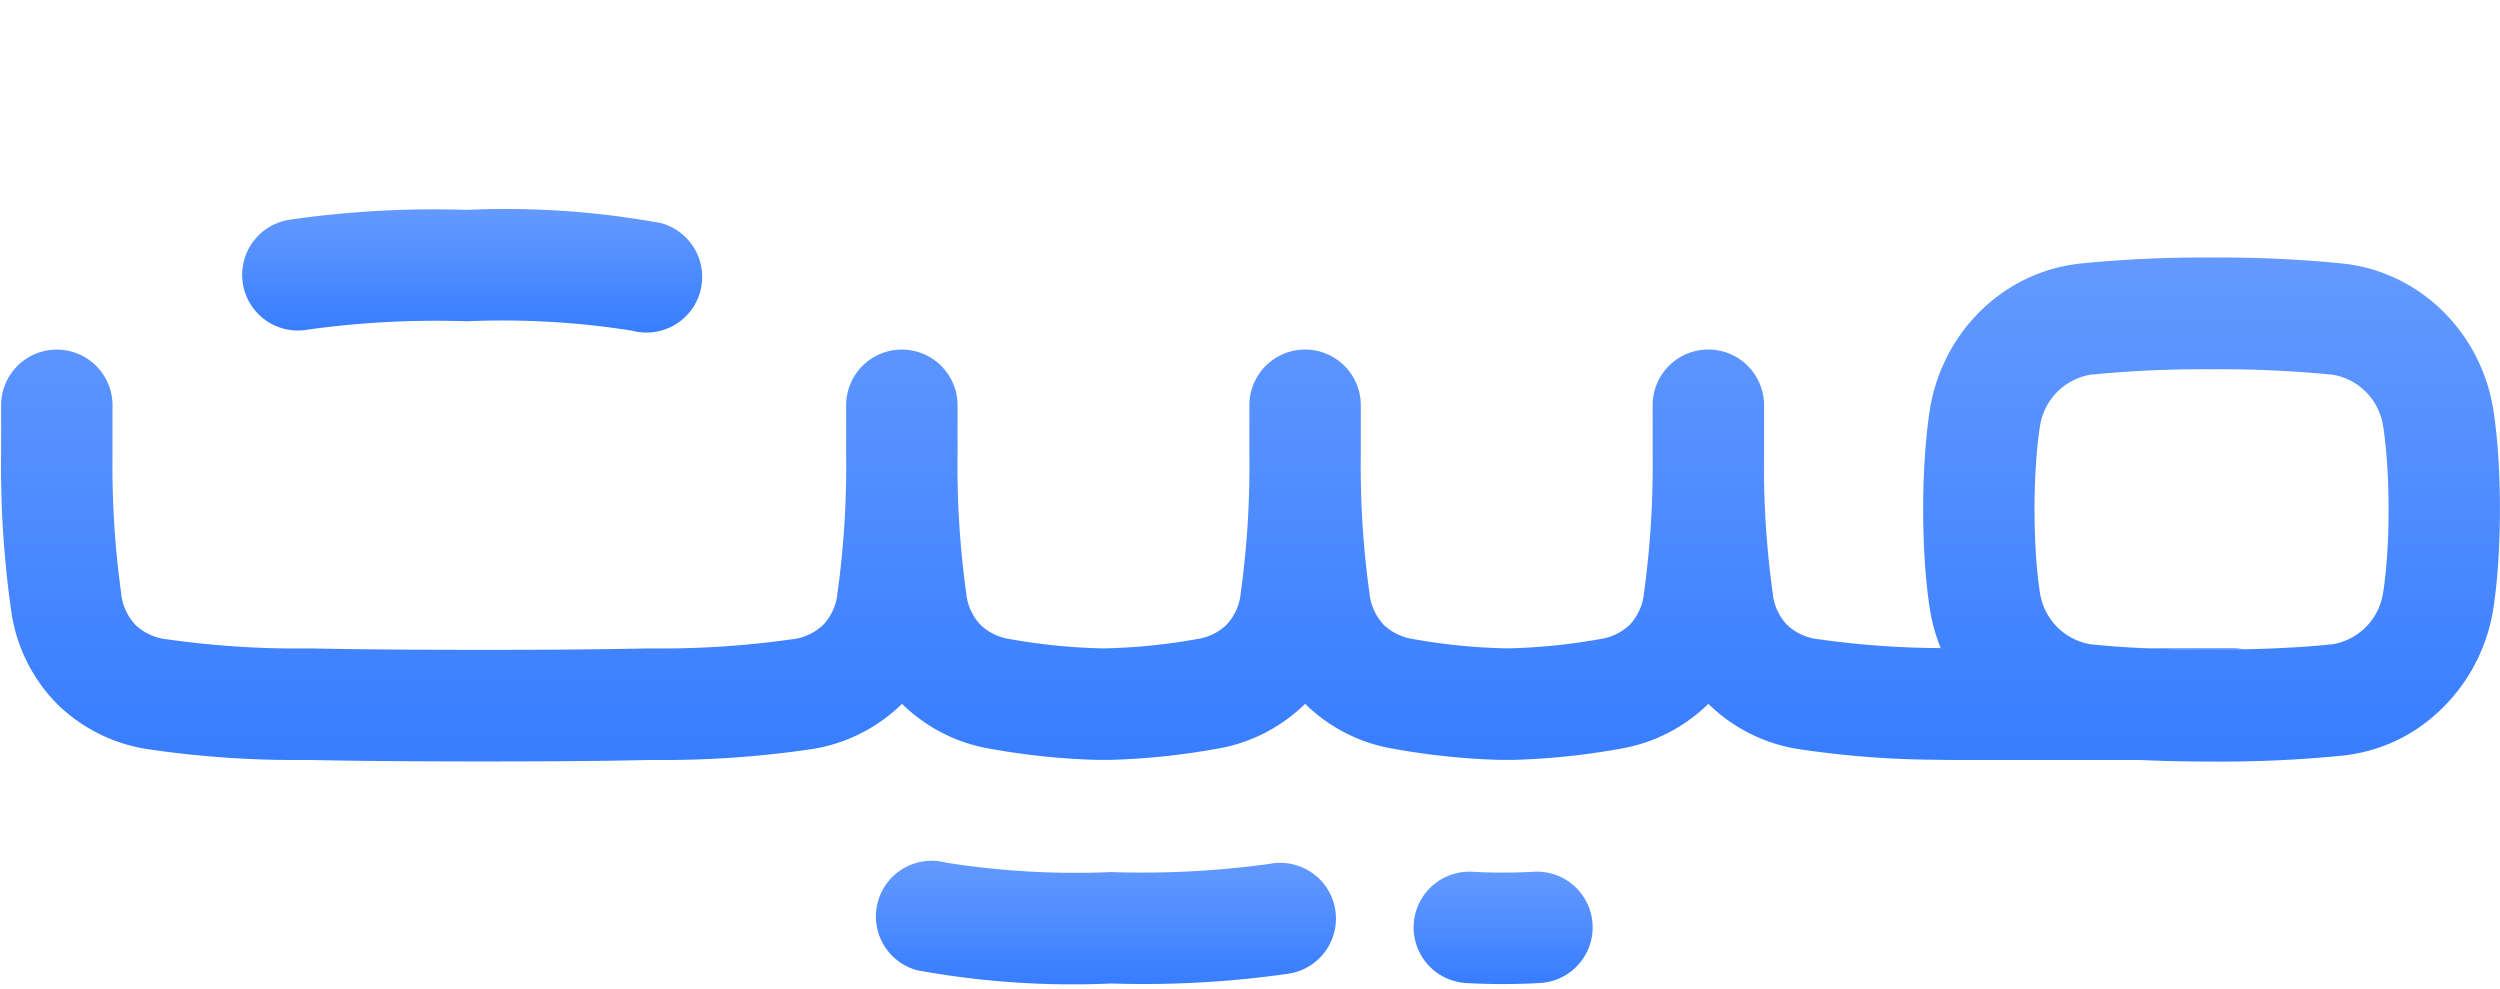 <svg xmlns="http://www.w3.org/2000/svg" xmlns:xlink="http://www.w3.org/1999/xlink" width="83.387" height="33" viewBox="0 0 83.387 33">
  <defs>
    <linearGradient id="linear-gradient" x1="0.5" x2="0.5" y2="1" gradientUnits="objectBoundingBox">
      <stop offset="0" stop-color="#649aff"/>
      <stop offset="1" stop-color="#377dff"/>
    </linearGradient>
  </defs>
  <g id="Group_9801" data-name="Group 9801" transform="translate(84.8 5183.184)">
    <rect id="Rectangle_2383" data-name="Rectangle 2383" width="83" height="33" transform="translate(-84.413 -5183.184)" fill="none"/>
    <g id="Group_9793" data-name="Group 9793" transform="translate(-55.584 -5154.473)">
      <path id="Path_20518" data-name="Path 20518" d="M1448.256-4038.665a28.754,28.754,0,0,1-6.467-.44,1.858,1.858,0,0,1-1.318-2.274,1.858,1.858,0,0,1,2.274-1.317h0a27.623,27.623,0,0,0,5.511.315,31.2,31.2,0,0,0,5.258-.27l.085-.014a1.858,1.858,0,0,1,2.13,1.539,1.858,1.858,0,0,1-1.539,2.13l-.071.012A33.953,33.953,0,0,1,1448.256-4038.665Z" transform="translate(-1440.408 4042.758)" fill="url(#linear-gradient)"/>
    </g>
    <g id="Group_9794" data-name="Group 9794" transform="translate(-76.722 -5176.184)">
      <path id="Path_20519" data-name="Path 20519" d="M344.431-5176.184a28.726,28.726,0,0,1,6.467.44,1.858,1.858,0,0,1,1.317,2.273,1.858,1.858,0,0,1-2.274,1.317h0a27.672,27.672,0,0,0-5.511-.314,31.114,31.114,0,0,0-5.258.271l-.085.014a1.858,1.858,0,0,1-2.13-1.539,1.858,1.858,0,0,1,1.539-2.13l.071-.012A33.95,33.95,0,0,1,344.431-5176.184Z" transform="translate(-336.934 5176.184)" fill="url(#linear-gradient)"/>
    </g>
    <path id="Path_20520" data-name="Path 20520" d="M-1.52-5087.15c-.052-.55-.107-.9-.127-1.012a5.976,5.976,0,0,0-.539-1.653,5.855,5.855,0,0,0-1.012-1.443,5.66,5.66,0,0,0-1.483-1.115,5.551,5.551,0,0,0-1.861-.584l-.107-.013a41.317,41.317,0,0,0-4.385-.2h0a41.311,41.311,0,0,0-4.384.2l-.107.013a5.553,5.553,0,0,0-1.861.584,5.656,5.656,0,0,0-1.482,1.115,5.856,5.856,0,0,0-1.012,1.443,5.978,5.978,0,0,0-.539,1.651c-.02.115-.075.461-.127,1.013-.07.739-.106,1.538-.107,2.377v.01c0,.839.037,1.638.107,2.376.052.552.108.9.128,1.014a5.951,5.951,0,0,0,.35,1.23,29.394,29.394,0,0,1-4.11-.3l-.028,0a1.82,1.82,0,0,1-.989-.475,1.82,1.82,0,0,1-.471-.99l0-.026h0a30.943,30.943,0,0,1-.295-4.687v-1.622a1.858,1.858,0,0,0-1.858-1.858,1.858,1.858,0,0,0-1.858,1.858v1.622a30.964,30.964,0,0,1-.295,4.686l0,.028a1.819,1.819,0,0,1-.471.99,1.82,1.82,0,0,1-.989.475l-.051.009a19.631,19.631,0,0,1-3.061.3,19.679,19.679,0,0,1-3.059-.3l-.053-.009a1.82,1.82,0,0,1-.989-.475,1.822,1.822,0,0,1-.471-.99l0-.026h0a30.936,30.936,0,0,1-.295-4.687v-1.622a1.858,1.858,0,0,0-1.858-1.858,1.858,1.858,0,0,0-1.858,1.858v1.622a30.939,30.939,0,0,1-.295,4.686l0,.028a1.82,1.82,0,0,1-.471.99,1.82,1.82,0,0,1-.989.475l-.051.009a19.638,19.638,0,0,1-3.061.3,19.679,19.679,0,0,1-3.059-.3l-.053-.009a1.82,1.82,0,0,1-.989-.475,1.82,1.82,0,0,1-.471-.99l0-.026h0a30.975,30.975,0,0,1-.295-4.687v-1.622a1.858,1.858,0,0,0-1.858-1.858,1.858,1.858,0,0,0-1.858,1.858v1.622a30.931,30.931,0,0,1-.295,4.686l0,.028a1.819,1.819,0,0,1-.471.99,1.82,1.82,0,0,1-.989.475l-.028,0a30.9,30.9,0,0,1-4.684.31h-.215c-.091,0-1.748.047-5.416.047-3.72,0-5.638-.046-5.7-.047h-.205a30.822,30.822,0,0,1-4.684-.31l-.028,0a1.82,1.82,0,0,1-.989-.475,1.817,1.817,0,0,1-.471-.99l0-.026h0a30.959,30.959,0,0,1-.295-4.687v-1.622a1.858,1.858,0,0,0-1.858-1.858,1.858,1.858,0,0,0-1.858,1.858v1.622a34,34,0,0,0,.348,5.313,5.5,5.5,0,0,0,1.5,3.006l.016.016a5.5,5.5,0,0,0,3,1.509,33.945,33.945,0,0,0,5.313.364h.143c.238.006,2.133.049,5.773.049,3.584,0,5.248-.042,5.5-.049h.143a33.986,33.986,0,0,0,5.313-.364,5.5,5.5,0,0,0,3-1.509l0,0,0,0a5.5,5.5,0,0,0,2.99,1.507,23.513,23.513,0,0,0,3.523.363l.212,0h.1l.108,0a23.513,23.513,0,0,0,3.523-.363,5.5,5.5,0,0,0,2.99-1.507l0,0,0,0a5.5,5.5,0,0,0,2.99,1.507,23.506,23.506,0,0,0,3.523.363l.212,0,.212,0a23.513,23.513,0,0,0,3.523-.363,5.5,5.5,0,0,0,2.99-1.507l0,0,0,0a5.5,5.5,0,0,0,3,1.509,32.042,32.042,0,0,0,4.546.356q.37.007.767.008h6.075c.658.03,1.461.053,2.4.053h0a41.394,41.394,0,0,0,4.382-.2l.11-.014a5.551,5.551,0,0,0,1.861-.584A5.669,5.669,0,0,0-3.2-5078.28a5.867,5.867,0,0,0,1.012-1.444,5.971,5.971,0,0,0,.539-1.653c.02-.116.075-.462.127-1.011.07-.739.106-1.538.106-2.377v-.01C-1.414-5085.613-1.45-5086.413-1.52-5087.15Zm-3.7,4.413c-.045.477-.09.732-.09.732a2.051,2.051,0,0,1-1.715,1.739l-.031,0c-.189.021-1.2.128-2.882.164q-.509.011-1.1.012c-.912,0-1.685-.023-2.3-.053-.958-.046-1.539-.107-1.677-.123l-.031,0A2.051,2.051,0,0,1-16.759-5082s-.045-.256-.09-.732-.089-1.16-.09-2.032.046-1.561.09-2.032.09-.732.09-.732a2.051,2.051,0,0,1,1.715-1.739l.031,0a38.1,38.1,0,0,1,3.979-.176,38.1,38.1,0,0,1,3.979.176l.031,0a2.051,2.051,0,0,1,1.715,1.739s.045.256.09.732.089,1.16.09,2.032S-5.175-5083.209-5.219-5082.737Z" transform="translate(0 -81.424)" fill="url(#linear-gradient)"/>
    <g id="Group_9795" data-name="Group 9795" transform="translate(-20.274 -5161.563)">
      <path id="Path_20521" data-name="Path 20521" d="M3284.517-4219.342h-.589c-.06,0-.12,0-.178-.009Q3284.12-4219.343,3284.517-4219.342Z" transform="translate(-3283.75 4223.058)" fill="url(#linear-gradient)"/>
      <path id="Path_20522" data-name="Path 20522" d="M3649.369-4412.858c-.339.007-.705.011-1.1.012-.912,0-1.685-.023-2.3-.053h3.008A1.873,1.873,0,0,1,3649.369-4412.858Z" transform="translate(-3639.032 4412.899)" fill="url(#linear-gradient)"/>
    </g>
    <g id="Group_9796" data-name="Group 9796" transform="translate(-48.228 -5157.85)">
      <path id="Path_20523" data-name="Path 20523" d="M1824.652-4219.067h-.1l-.108,0Z" transform="translate(-1824.44 4219.07)" fill="url(#linear-gradient)"/>
    </g>
    <g id="Group_9797" data-name="Group 9797" transform="translate(-34.557 -5157.85)">
      <path id="Path_20524" data-name="Path 20524" d="M2538.13-4219.067h.1l.108,0Z" transform="translate(-2538.13 4219.07)" fill="url(#linear-gradient)"/>
    </g>
    <g id="Group_9798" data-name="Group 9798" transform="translate(-34.769 -5157.85)">
      <path id="Path_20525" data-name="Path 20525" d="M2527.272-4219.067h-.1l-.108,0Z" transform="translate(-2527.06 4219.07)" fill="url(#linear-gradient)"/>
    </g>
    <g id="Group_9799" data-name="Group 9799" transform="translate(-37.648 -5154.109)">
      <path id="Path_20526" data-name="Path 20526" d="M2379.722-4020.025c-.367,0-.789-.009-1.23-.035a1.858,1.858,0,0,1-1.743-1.967,1.858,1.858,0,0,1,1.967-1.743,18.054,18.054,0,0,0,2.016,0,1.857,1.857,0,0,1,1.98,1.726,1.858,1.858,0,0,1-1.727,1.982C2380.954-4020.06,2380.443-4020.025,2379.722-4020.025Z" transform="translate(-2376.746 4023.773)" fill="url(#linear-gradient)"/>
    </g>
  </g>
</svg>
